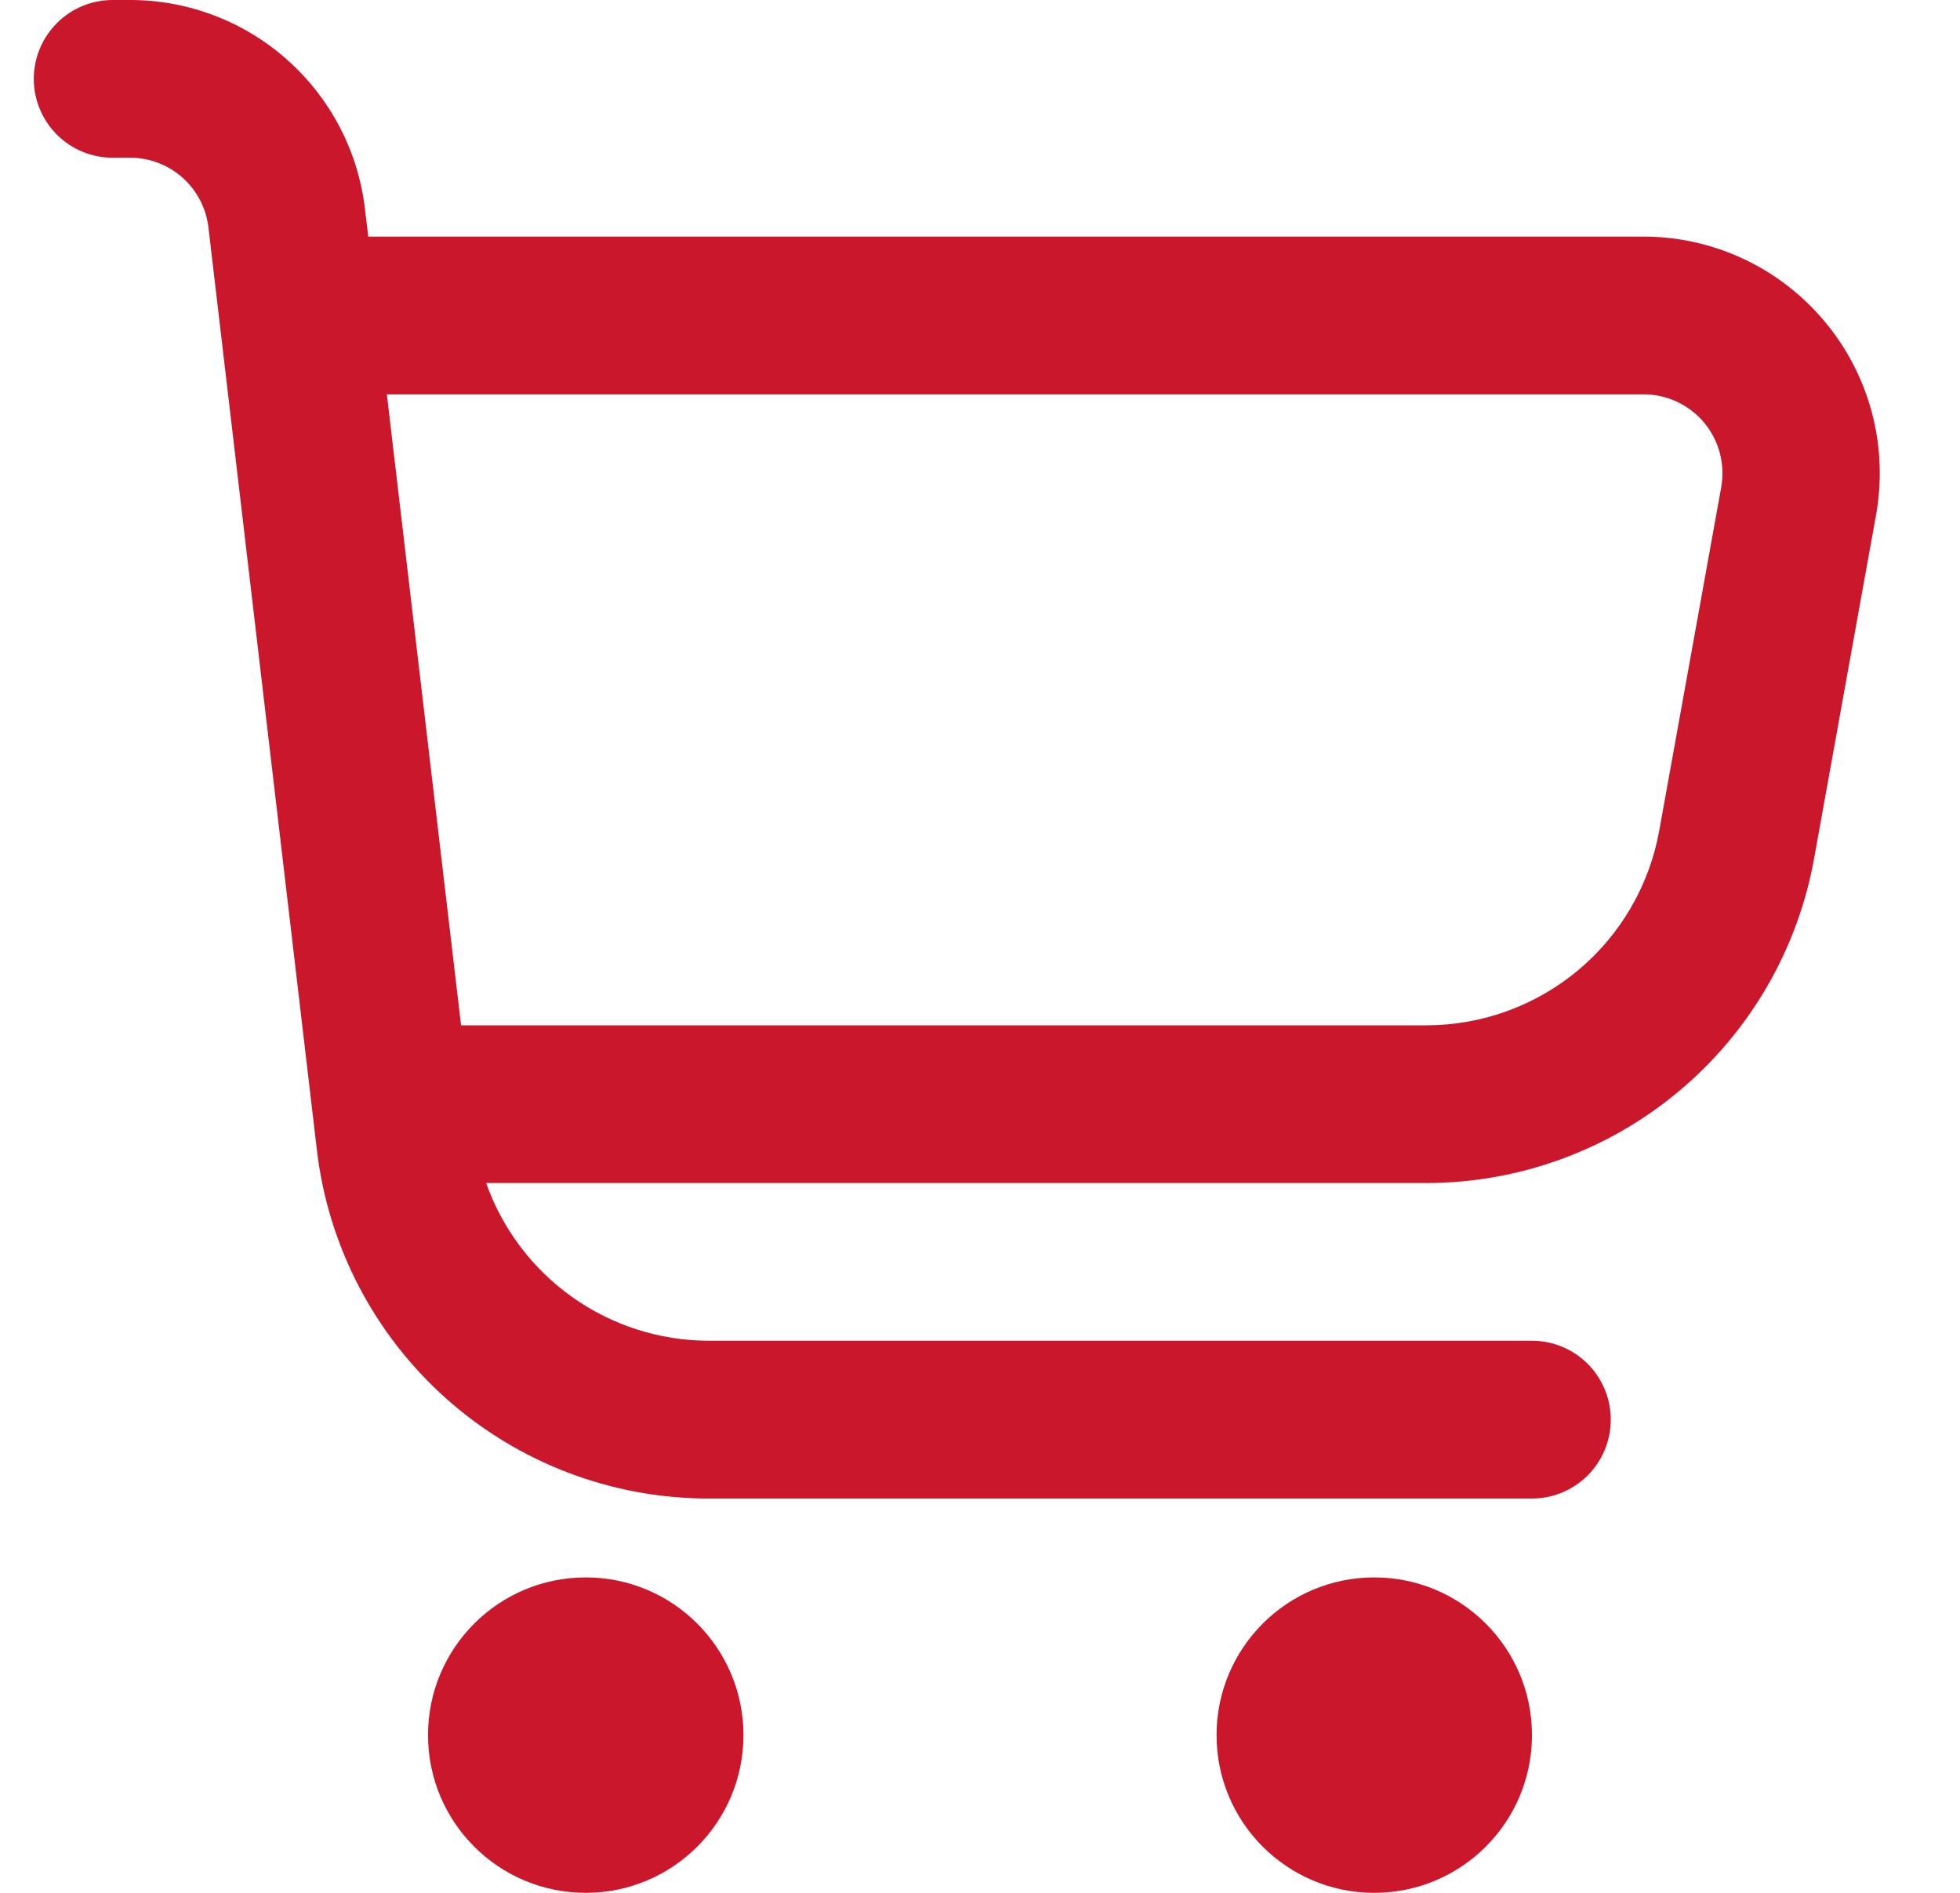 <svg width="29" height="28" viewBox="0 0 29 28" fill="none" xmlns="http://www.w3.org/2000/svg">
<g clip-path="url(#clip0_125_373)">
<path d="M26.998 4.756C26.67 4.363 26.259 4.046 25.795 3.829C25.331 3.612 24.824 3.499 24.312 3.5H5.449L5.4 3.091C5.3 2.239 4.891 1.455 4.25 0.885C3.61 0.315 2.783 0 1.926 0L1.667 0C1.357 0 1.06 0.123 0.842 0.342C0.623 0.561 0.5 0.857 0.5 1.167C0.5 1.476 0.623 1.773 0.842 1.992C1.06 2.21 1.357 2.333 1.667 2.333H1.926C2.211 2.333 2.487 2.438 2.701 2.628C2.914 2.818 3.051 3.08 3.084 3.364L4.689 17.014C4.856 18.433 5.538 19.742 6.606 20.692C7.674 21.642 9.054 22.167 10.483 22.167H22.667C22.976 22.167 23.273 22.044 23.492 21.825C23.71 21.606 23.833 21.309 23.833 21C23.833 20.691 23.71 20.394 23.492 20.175C23.273 19.956 22.976 19.833 22.667 19.833H10.483C9.761 19.831 9.057 19.606 8.468 19.188C7.879 18.77 7.434 18.181 7.193 17.5H21.1C22.468 17.5 23.792 17.02 24.841 16.142C25.89 15.265 26.598 14.047 26.841 12.701L27.757 7.622C27.848 7.118 27.828 6.6 27.697 6.105C27.566 5.61 27.327 5.149 26.998 4.756ZM25.467 7.208L24.55 12.287C24.404 13.096 23.979 13.827 23.348 14.354C22.717 14.88 21.921 15.168 21.1 15.167H6.822L5.724 5.833H24.312C24.483 5.832 24.653 5.869 24.808 5.941C24.964 6.013 25.102 6.118 25.212 6.249C25.322 6.381 25.402 6.534 25.446 6.7C25.49 6.866 25.497 7.039 25.467 7.208Z" fill="#CB172C"/>
<path d="M8.667 28C9.955 28 11 26.956 11 25.667C11 24.378 9.955 23.334 8.667 23.334C7.378 23.334 6.333 24.378 6.333 25.667C6.333 26.956 7.378 28 8.667 28Z" fill="#CB172C"/>
<path d="M20.333 28C21.622 28 22.667 26.956 22.667 25.667C22.667 24.378 21.622 23.334 20.333 23.334C19.045 23.334 18 24.378 18 25.667C18 26.956 19.045 28 20.333 28Z" fill="#CB172C"/>
</g>
<defs>
<clipPath id="clip0_125_373">
<rect width="28" height="28" fill="white" transform="translate(0.5)"/>
</clipPath>
</defs>
</svg>
